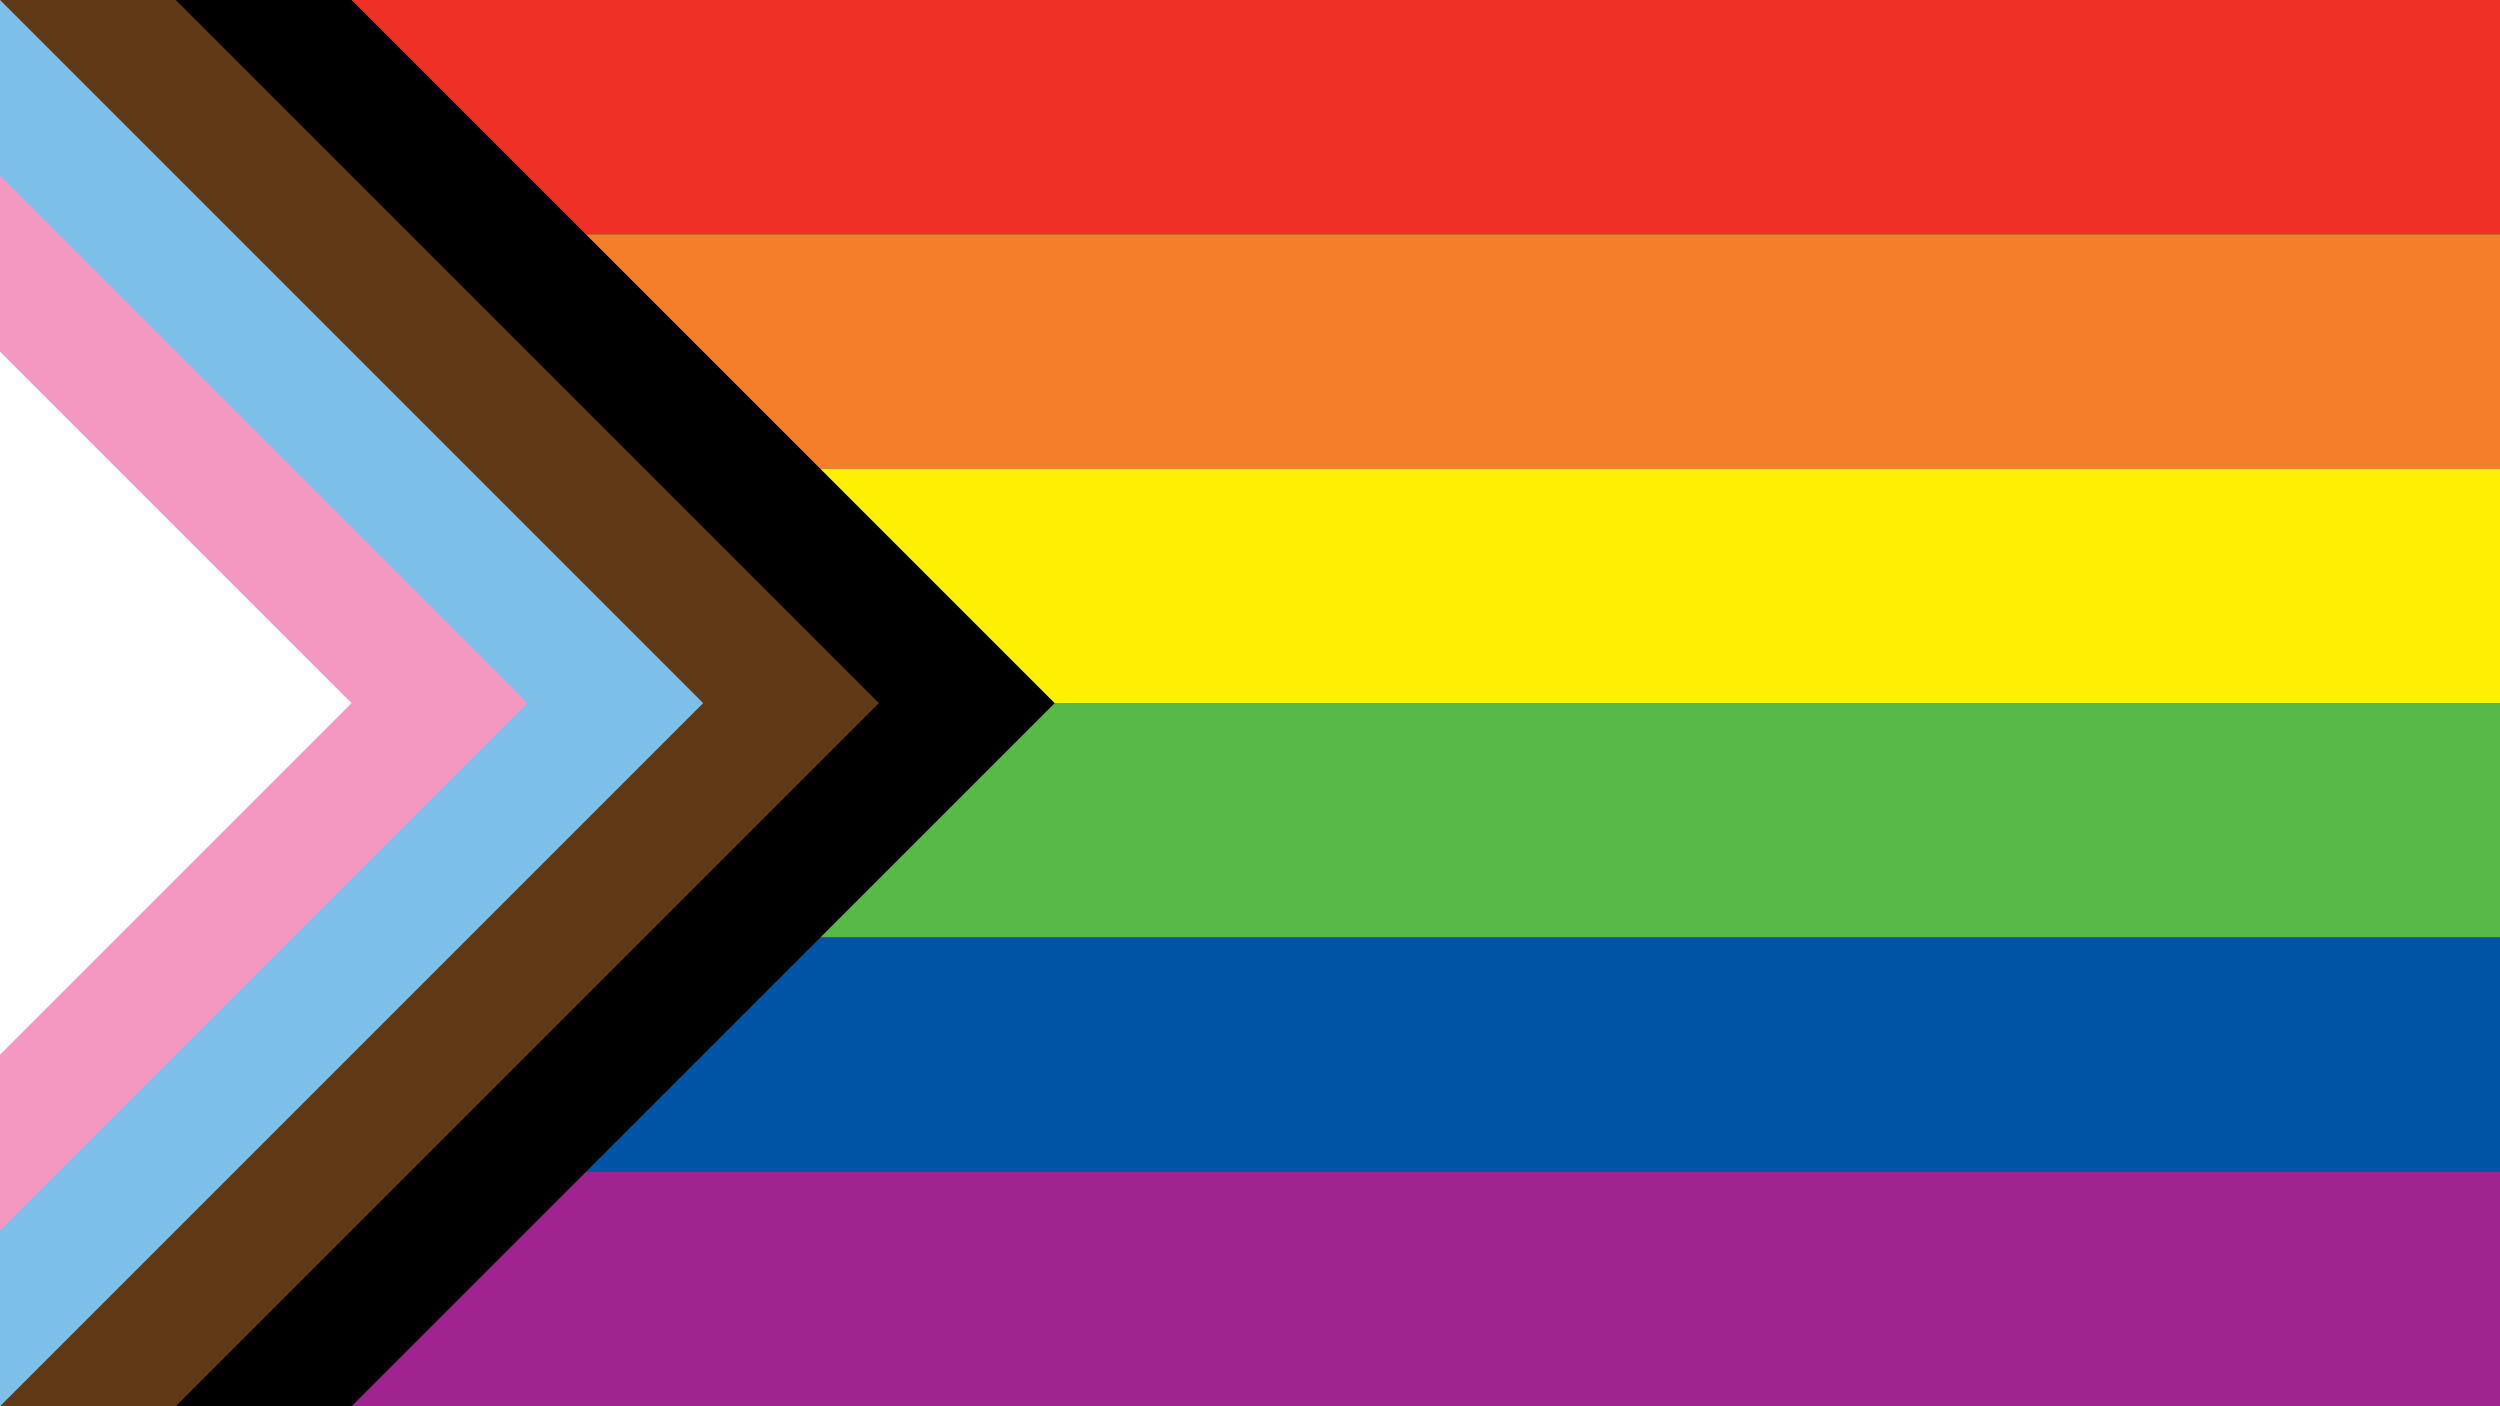 <svg width="1280" height="720" xmlns="http://www.w3.org/2000/svg">
  <rect width="100%" height="100%" fill="#333333" stroke="none"/>
  <g stroke-width="120">
    <path d="m0,60 h1280" stroke="#EE3124"/>
    <path d="m0,180 h1280" stroke="#F57F29"/>
    <path d="m0,300 h1280" stroke="#FFF001"/>
    <path d="m0,420 h1280" stroke="#59B948"/>
    <path d="m0,540 h1280" stroke="#0054A6"/>
    <path d="m0,660 h1280" stroke="#9F248F"/>
  </g>
  <path d="m90,0 h90 l360,360 l-360,360 h-90"/>
  <path d="m0,0 h90 l360,360 l-360,360 h-90" fill="#603917"/>
  <path d="m-90,0 h90 l360,360 l-360,360 h-90" fill="#7CC0EA"/>
  <path d="m-180,0 h90 l360,360 l-360,360 h-90" fill="#F498C1"/>
  <path d="m-270,0 h90 l360,360 l-360,360 h-90" fill="#FFFFFF"/>
</svg>
